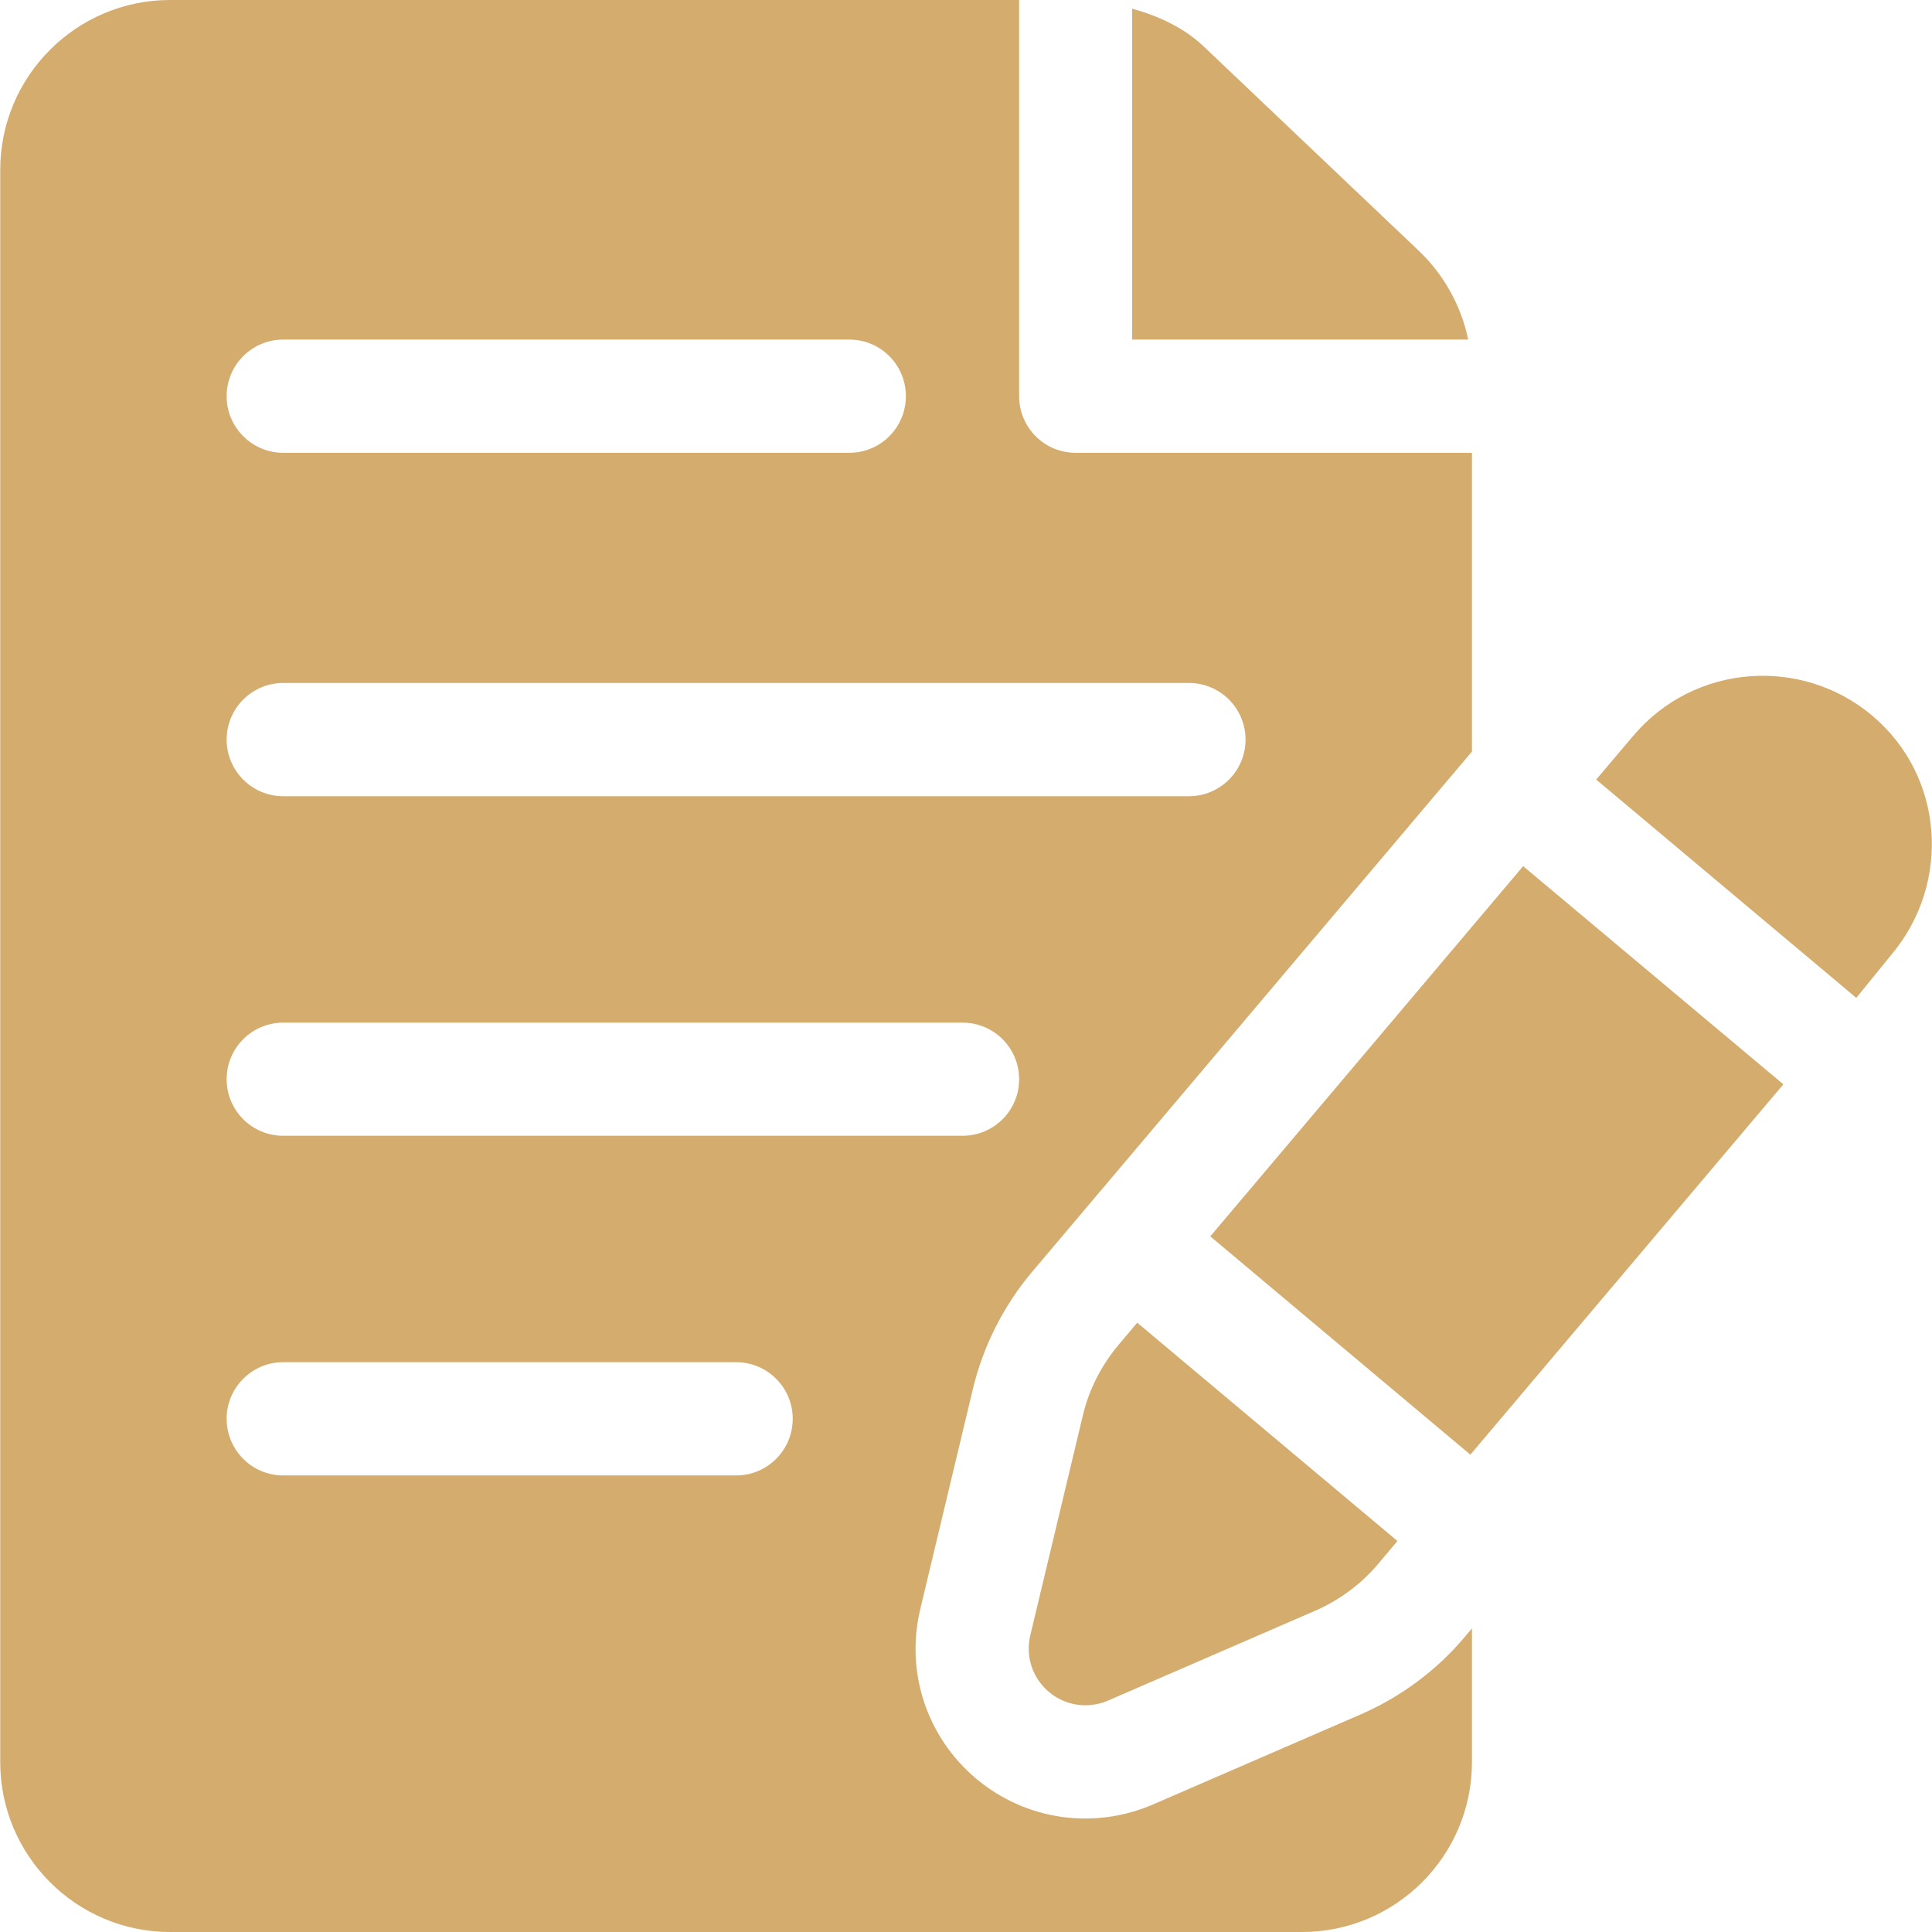 <svg width="16" height="16" viewBox="0 0 16 16" fill="none" xmlns="http://www.w3.org/2000/svg">
<g clip-path="url(#clip0)">
<path d="M15.503 5.925C14.92 5.435 14.029 5.494 13.523 6.097L13.219 6.456L15.373 8.264L15.664 7.906C16.163 7.312 16.1 6.425 15.503 5.925Z" fill="#D4AC6D"/>
<path d="M9.418 10.954L9.258 11.144C9.119 11.311 9.018 11.51 8.968 11.721L8.532 13.545C8.491 13.717 8.551 13.898 8.687 14.012C8.819 14.124 9.006 14.156 9.175 14.084L10.895 13.338C11.094 13.251 11.273 13.118 11.412 12.953L11.573 12.762L9.418 10.954Z" fill="#D4AC6D"/>
<path d="M12.614 7.173L10.023 10.239L12.177 12.047L14.769 8.98L12.614 7.173Z" fill="#D4AC6D"/>
<path d="M11.751 2.078L9.97 0.386C9.802 0.227 9.595 0.133 9.376 0.072V2.812H12.159C12.101 2.534 11.959 2.276 11.751 2.078Z" fill="#D4AC6D"/>
<path d="M8.057 11.503C8.141 11.152 8.308 10.82 8.539 10.543L12.19 6.224V3.75H8.908C8.649 3.75 8.44 3.54 8.44 3.281V0H1.408C0.633 0 0.002 0.631 0.002 1.406V14.594C0.002 15.369 0.633 16 1.408 16H10.783C11.559 16 12.19 15.369 12.19 14.594V13.486L12.129 13.558C11.899 13.832 11.601 14.053 11.271 14.197L9.548 14.944C9.063 15.153 8.501 15.079 8.085 14.731C7.675 14.386 7.497 13.848 7.621 13.327L8.057 11.503ZM2.346 2.812H7.033C7.293 2.812 7.502 3.022 7.502 3.281C7.502 3.54 7.293 3.75 7.033 3.75H2.346C2.087 3.75 1.877 3.54 1.877 3.281C1.877 3.022 2.087 2.812 2.346 2.812ZM2.346 5.656H9.846C10.105 5.656 10.315 5.866 10.315 6.125C10.315 6.384 10.105 6.594 9.846 6.594H2.346C2.087 6.594 1.877 6.384 1.877 6.125C1.877 5.866 2.087 5.656 2.346 5.656ZM6.096 12.219H2.346C2.087 12.219 1.877 12.009 1.877 11.75C1.877 11.491 2.087 11.281 2.346 11.281H6.096C6.355 11.281 6.565 11.491 6.565 11.75C6.565 12.009 6.355 12.219 6.096 12.219ZM2.346 9.406C2.087 9.406 1.877 9.197 1.877 8.938C1.877 8.678 2.087 8.469 2.346 8.469H7.971C8.23 8.469 8.44 8.678 8.44 8.938C8.44 9.197 8.23 9.406 7.971 9.406H2.346Z" fill="#D4AC6D"/>
</g>
<defs>
<clipPath id="clip0">
<rect width="16" height="16" fill="white"/>
</clipPath>
</defs>
</svg>
